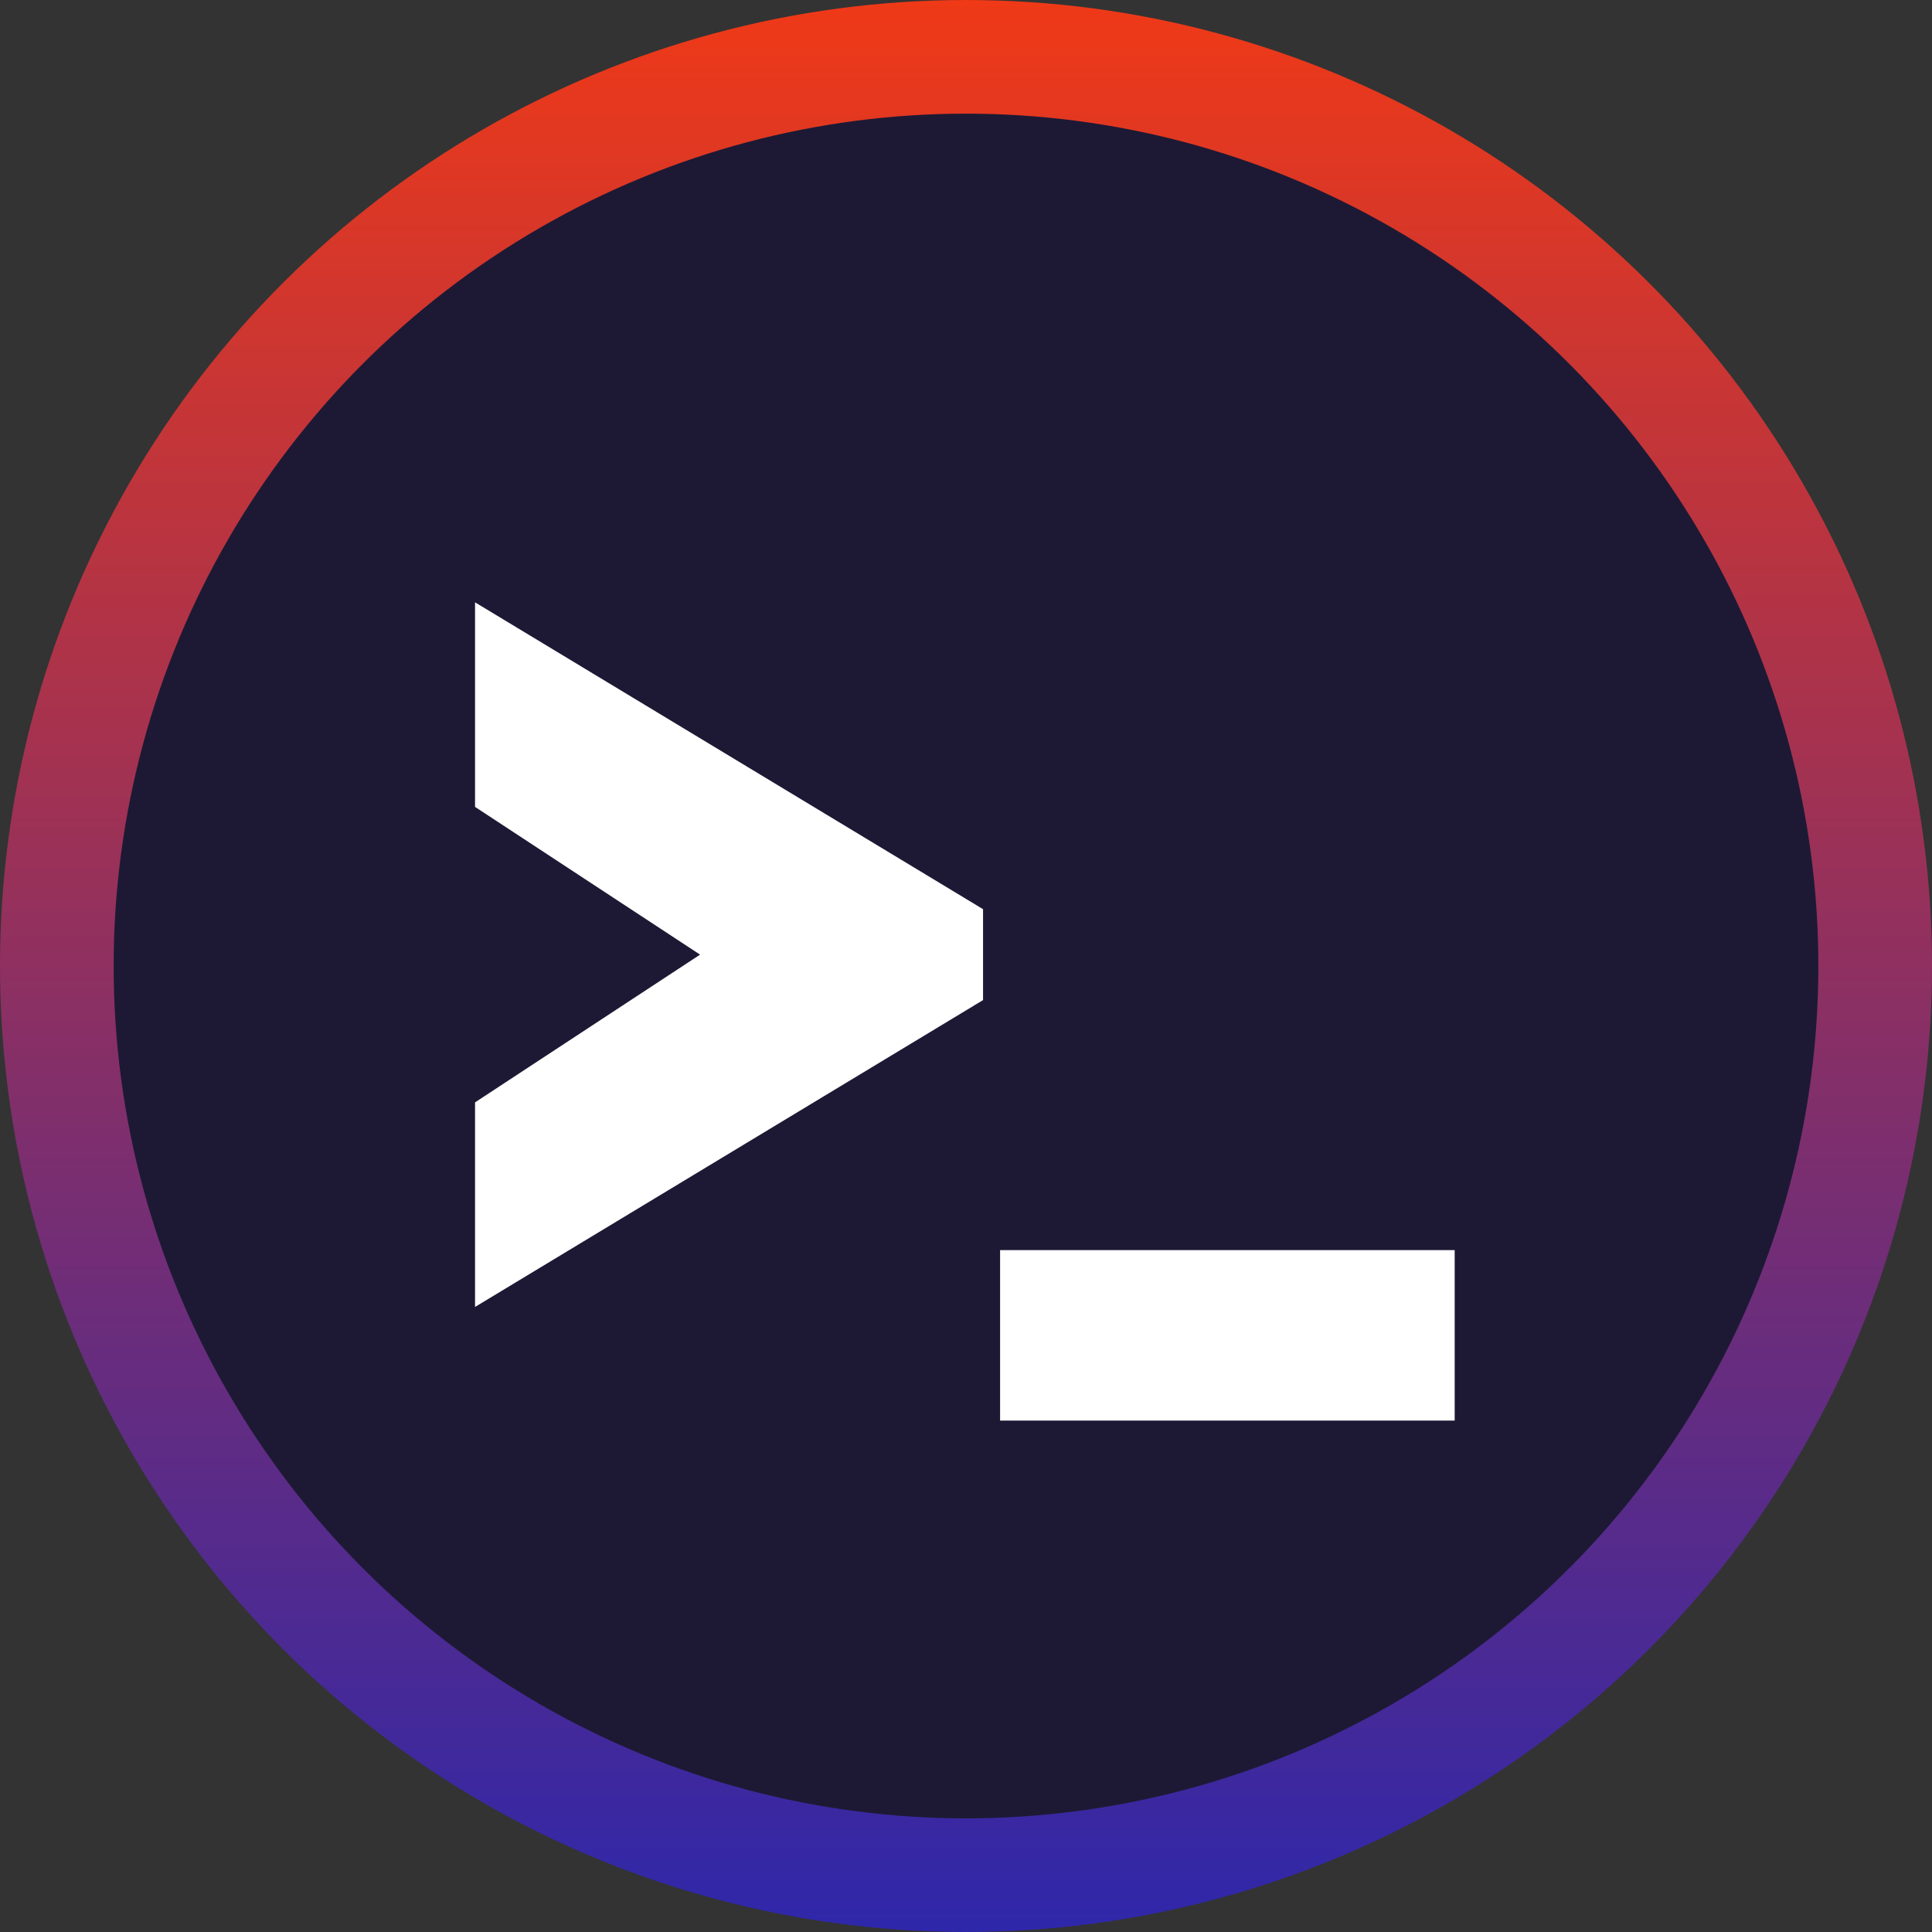 <svg width="170mm" height="170mm" version="1.1" viewBox="0 0 170 170" xmlns="http://www.w3.org/2000/svg" xmlns:xlink="http://www.w3.org/1999/xlink"><rect x="0" y="0" width="170" height="170" fill="#333333" stroke="none"/><defs><linearGradient id="a" x1="5" x2="175" y1="90" y2="90" gradientTransform="translate(.104 -180)" gradientUnits="userSpaceOnUse"><stop stop-color="#ef3917" offset="0"/><stop stop-color="#2e27aa" offset="1"/></linearGradient></defs><g transform="translate(-5,-5)"><circle transform="rotate(90)" cx="90" cy="-90" r="75" stroke="url(#a)" stroke-width="20"/><g stroke-width="0"><circle cx="90" cy="90" r="75" fill="#1d1934"/><rect x="93" y="115" width="40" height="15" fill="#fff"/><path d="m46.8 120 44.7-27v-8l-44.7-27v18l19.8 13-19.8 13z" fill="#fff"/></g></g></svg>
